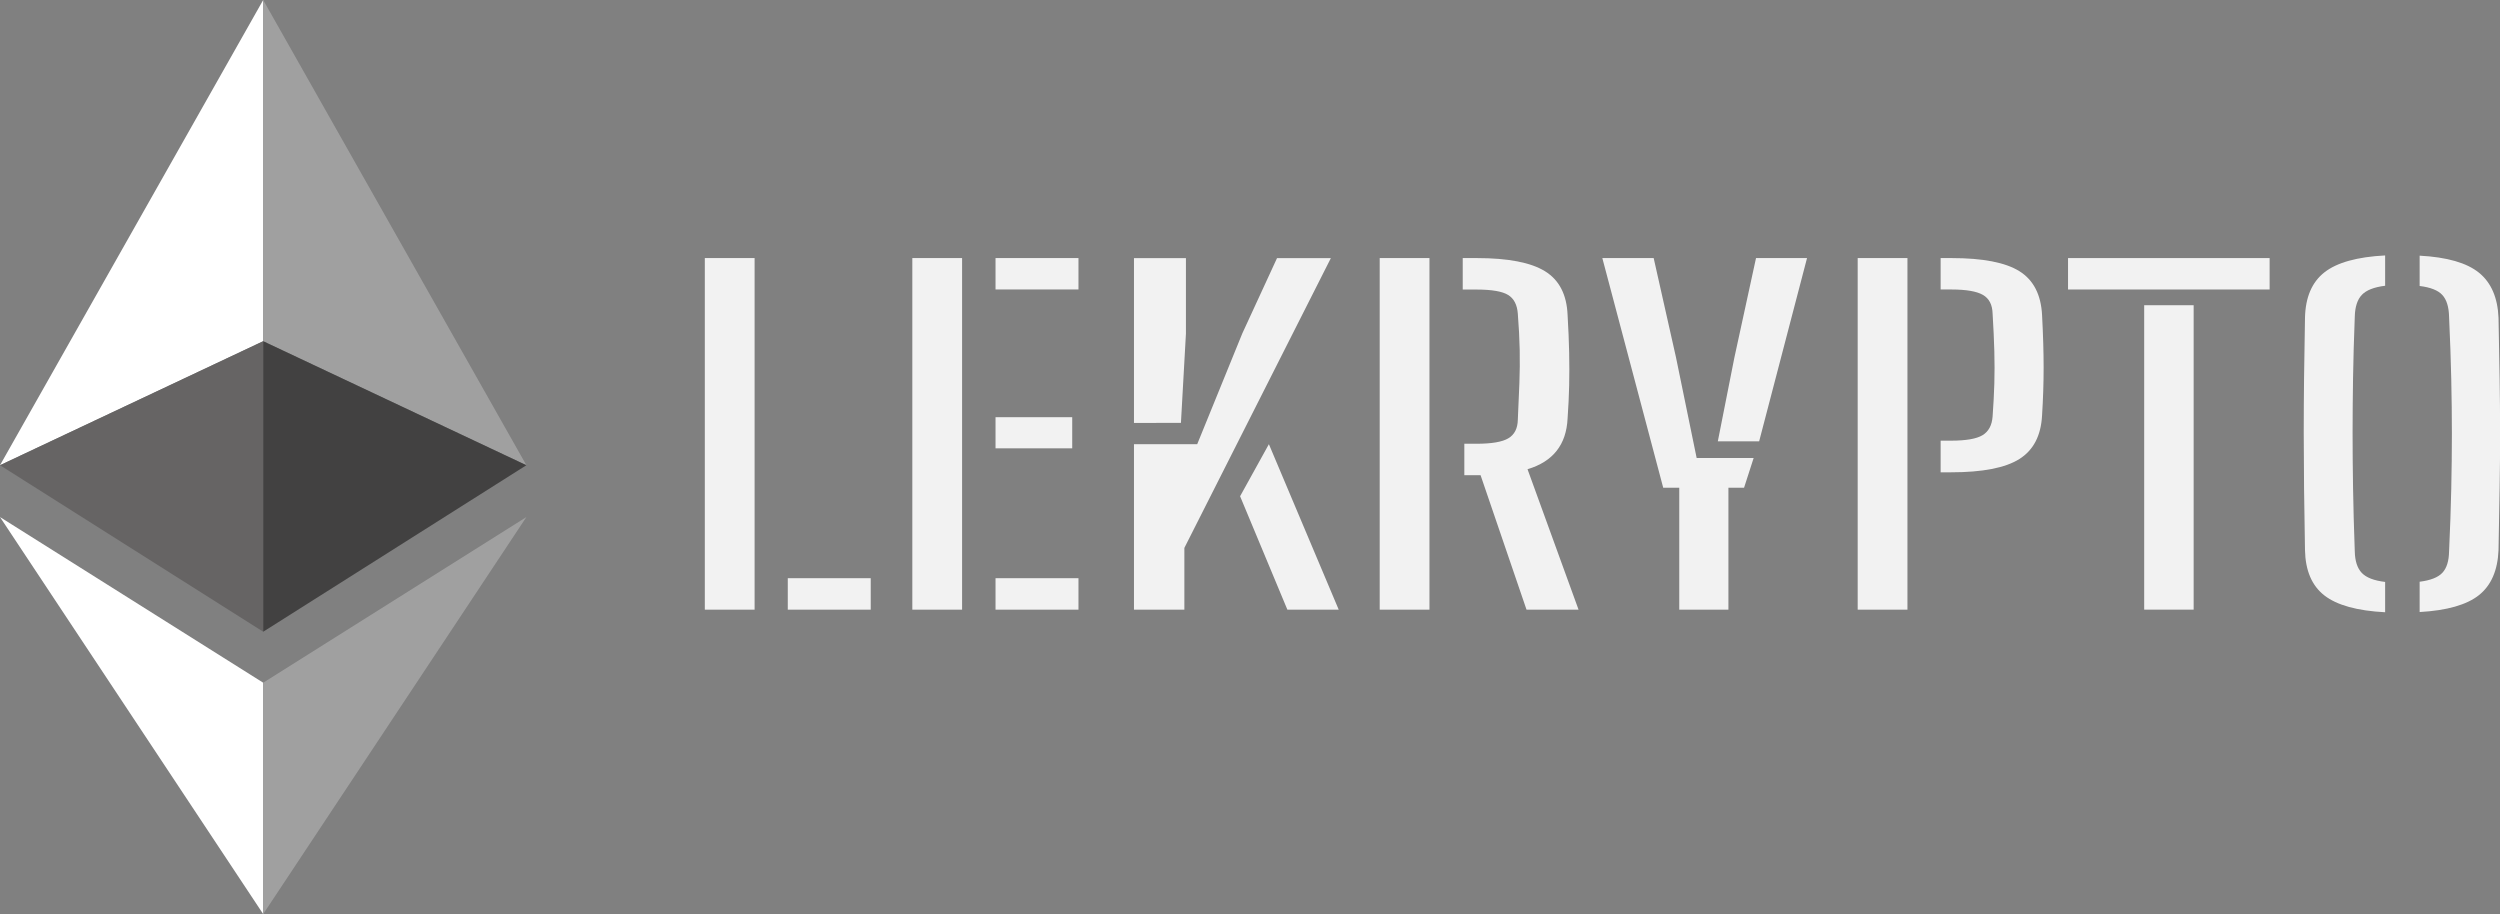 <svg id="Layer_1" data-name="Layer 1" xmlns="http://www.w3.org/2000/svg" viewBox="0 0 1231.88 450.41"><rect x="0" y="0" width="1231.88" height="450.41" fill="#808080" stroke="none"/><defs><style>.cls-1{fill:#fff;}.cls-2{fill:#a0a0a0;}.cls-3{fill:#666464;}.cls-4{fill:#424141;}.cls-5{fill:#f2f2f2;}</style></defs><polygon class="cls-1" points="0 229.24 129.69 0 129.69 168.13 0 229.24"/><polygon class="cls-2" points="129.69 0 129.69 168.13 259.38 229.24 129.69 0"/><polygon class="cls-1" points="0 254.78 129.69 450.41 129.69 336.41 0 254.78"/><polygon class="cls-2" points="259.38 254.78 129.69 336.41 129.69 450.41 259.38 254.78"/><polygon class="cls-3" points="0 229.24 129.69 168.13 129.69 311.29 0 229.24"/><polygon class="cls-4" points="259.38 229.24 129.69 168.13 129.69 311.29 259.38 229.24"/><path class="cls-5" d="M366.75,593.08V419.85h24.53V593.08Zm40.88,0V577.59H448.5v15.49Z" transform="translate(-19.45 -292.68)"/><path class="cls-5" d="M469,593.08V419.85h24.52V593.08Zm41-157.75V419.85h40.87v15.48Zm0,78.28V498.24h37.79v15.37Zm0,79.47V577.59h40.87v15.49Z" transform="translate(-19.45 -292.68)"/><path class="cls-5" d="M578.22,593.08V511.55h31.16L631.59,457l17.12-37.14h26.53l-72.19,142.8v30.43Zm0-92v-81.2h25.6V457.1l-2.46,43.95Zm75.58,92-23.29-55.87,14.19-25.66,34.4,81.53Z" transform="translate(-19.45 -292.68)"/><path class="cls-5" d="M699.3,593.08V419.85h24.52V593.08Zm72.34,0L749,526.82h-8V511.34h6q11.25,0,15.73-2.71c3-1.8,4.53-4.84,4.63-9.09q.46-9.85.77-18t.16-16.35q-.16-8.18-.93-17.92-.47-6.6-4.78-9.25t-15.43-2.66h-6.94V419.85h6.94q23.14,0,33.63,6.5t11.1,21.54q.61,10.19.78,18.62t0,16.14q-.17,7.68-.78,16.24-.92,19.38-19.74,25l25.14,69.19Z" transform="translate(-19.45 -292.68)"/><path class="cls-5" d="M846.91,593.08V533H839L809,419.85h25.3l11,48.94,10.18,49.58h28.08L878.84,533h-7.71v60.09Zm19-82.93,8.18-41.36,10.64-48.94h25.14l-23.6,90.3Z" transform="translate(-19.45 -292.68)"/><path class="cls-5" d="M934.83,593.08V419.85h24.52V593.08Zm40.87-67.67V509.82h5.09q11.12,0,15.58-2.71t4.94-9.2c.41-5.56.69-10.91.85-16.08s.15-10.53,0-16.13-.44-11.74-.85-18.46q-.16-6.6-4.78-9.25t-15.43-2.66h-5.4V419.85h5.4q23.14,0,33.47,6.5t11.11,21.54q.77,14.52.77,25.93t-.77,23.55q-.78,14.94-11.18,21.49t-33.71,6.55Z" transform="translate(-19.45 -292.68)"/><path class="cls-5" d="M1038.48,435.33V419.85h99.33v15.48ZM1076,593.08v-150h24.37v150Z" transform="translate(-19.45 -292.68)"/><path class="cls-5" d="M1194.73,594.37q-20.67-1.08-29.93-8.28t-9.56-22.35q-.32-16.46-.46-30.48t-.16-27.23q0-13.2.16-27.07t.46-29.66q.32-15.15,9.56-22.41t29.93-8.34v14.94q-8.18,1-11.49,4.5t-3.47,10.77q-.63,16.25-.85,30.1t-.23,26.95q0,13.11.23,27.29t.85,31.29q.15,7.14,3.47,10.61t11.49,4.43Zm17-.1V579.33q8-1,11.19-4.39t3.31-10.55q.78-16.78,1.08-30.75t.31-27.07q0-13.1-.31-27.17t-1.08-30.64q-.15-7.26-3.31-10.72t-11.19-4.44V418.66q20.2,1.08,29.23,8.39t9.64,22.25q.32,15.81.54,29.66t.24,27.07q0,13.22-.24,27.23t-.54,30.48q-.61,15-9.64,22.19T1211.69,594.27Z" transform="translate(-19.45 -292.68)"/></svg>